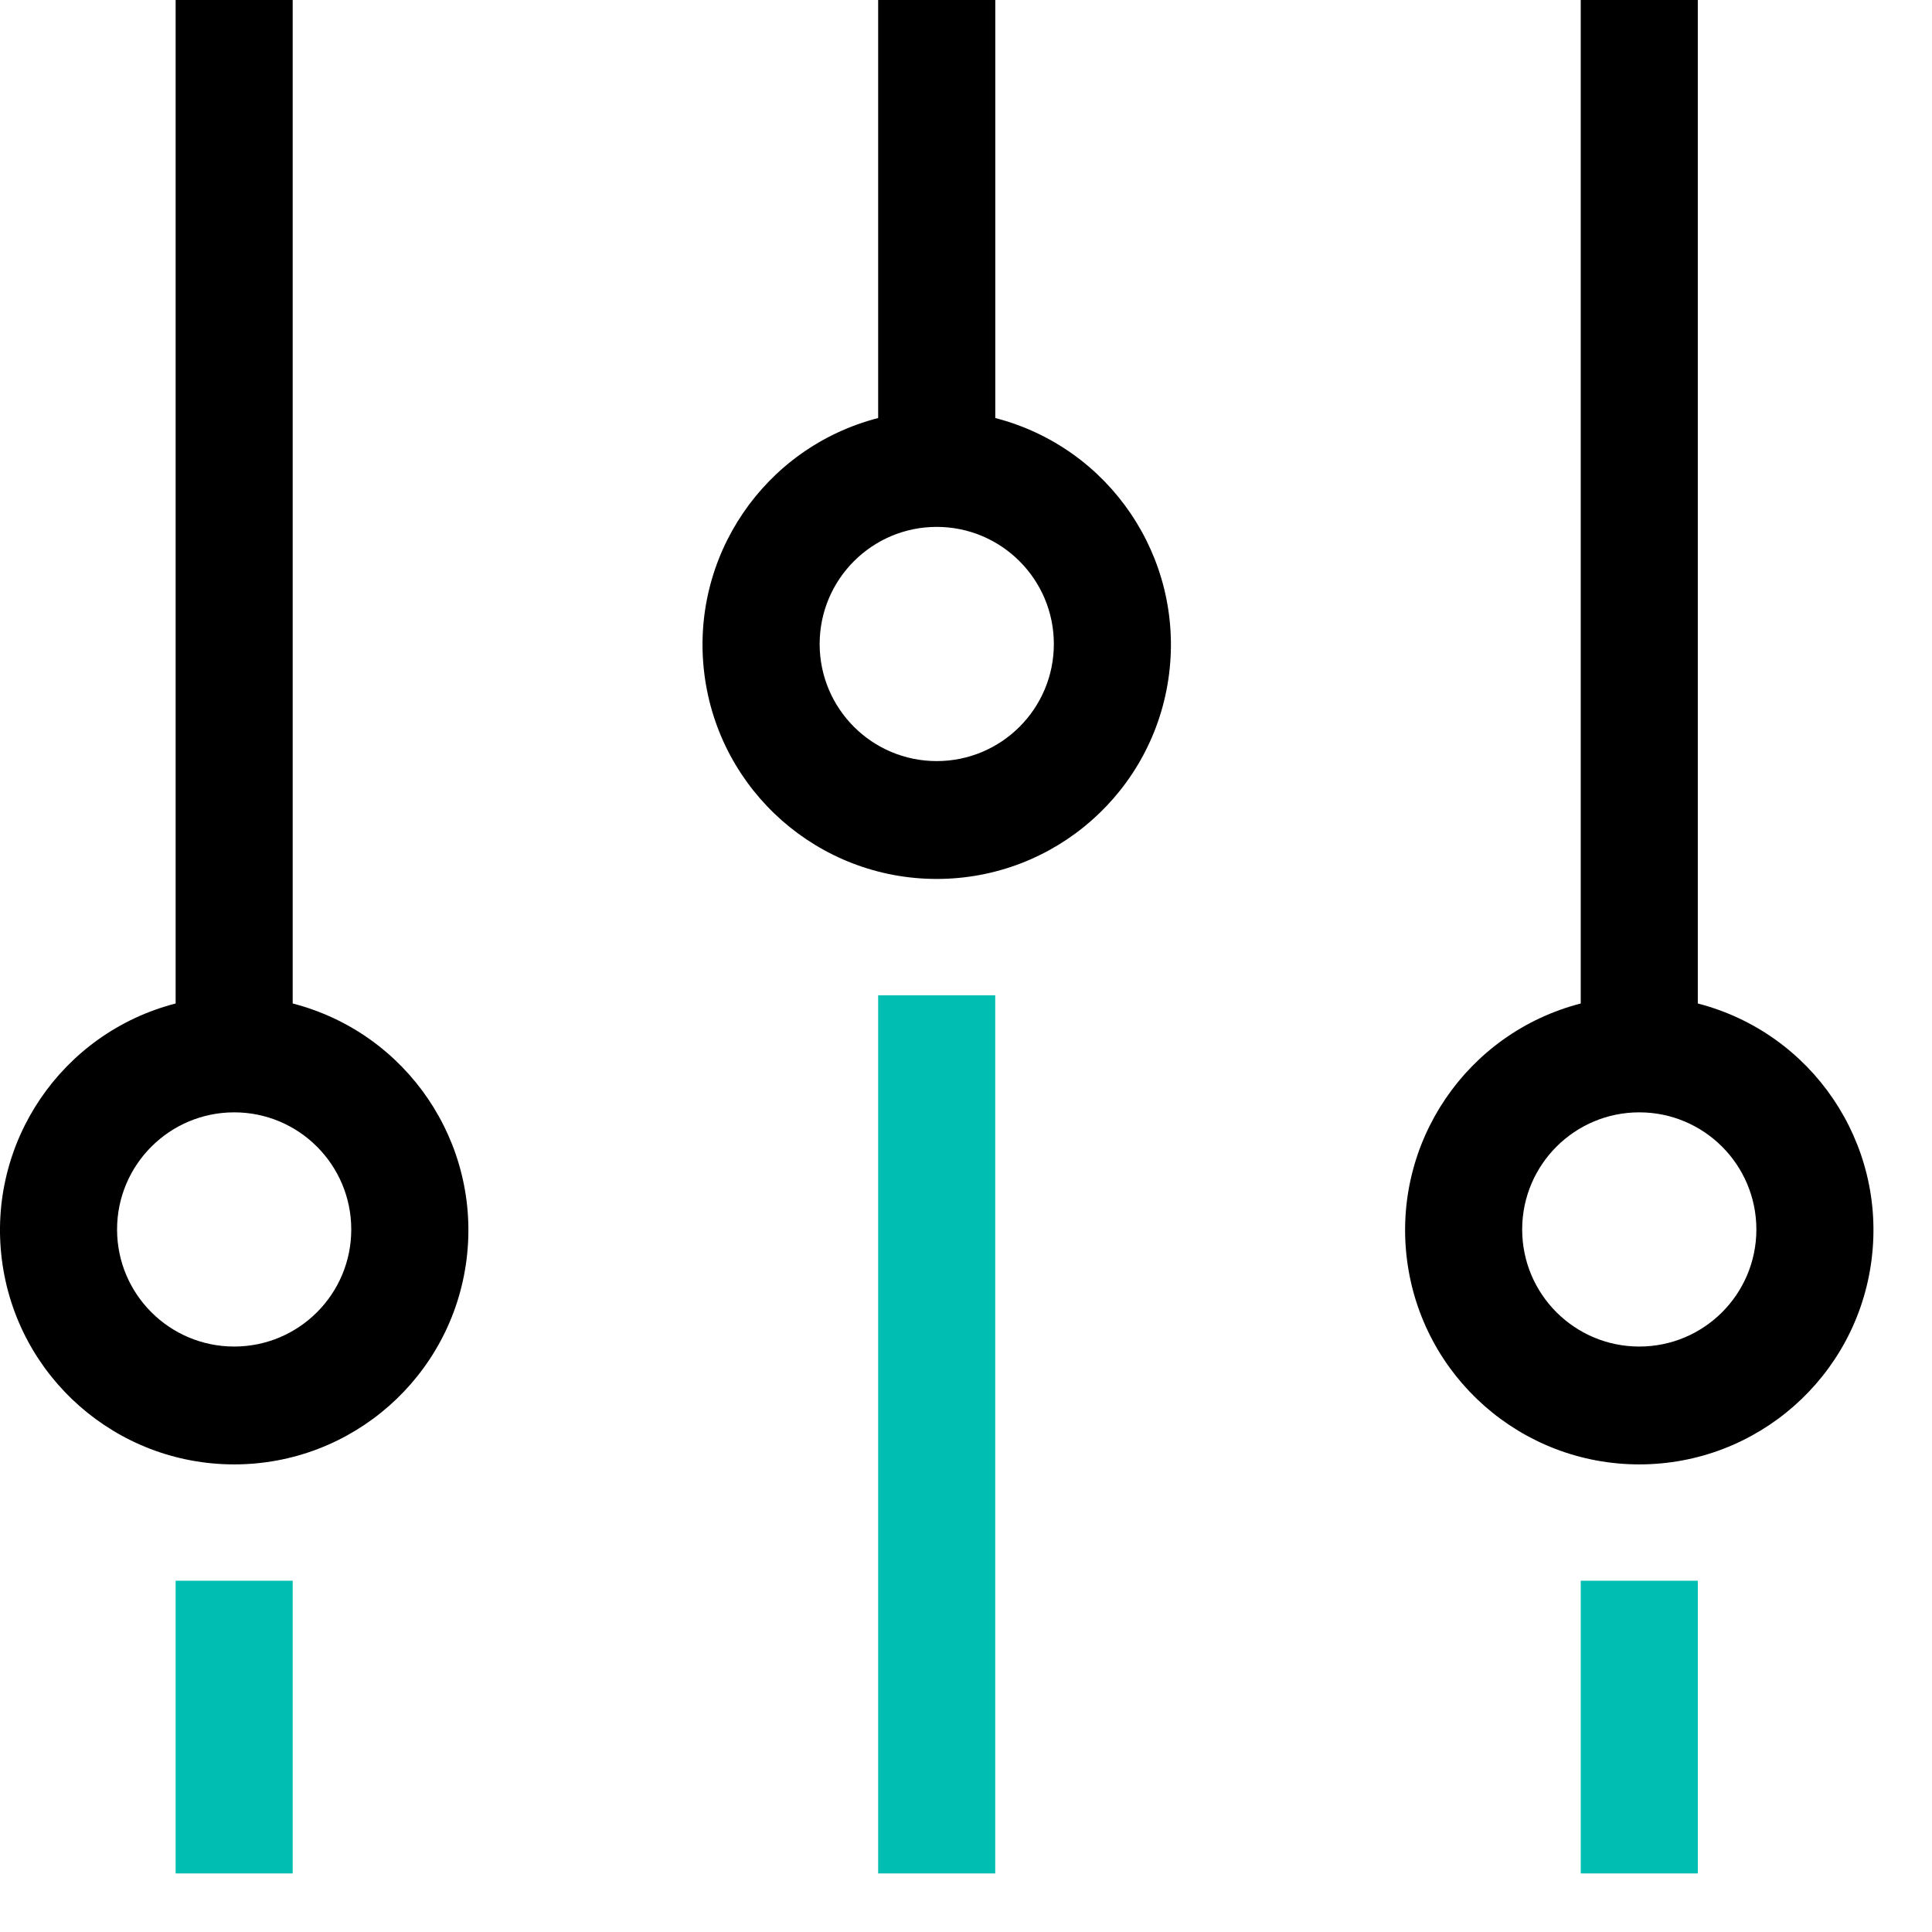 <svg xmlns="http://www.w3.org/2000/svg" width="32" height="32" viewBox="0 0 32 32">
  <g>
    <rect width="1.939" height="4.848" x="2.909" y="26.182" fill="#00BFB2"/>
    <path d="M4.848,16.621 L4.848,0 L2.909,0 L2.909,16.621 C1.018,17.109 -0.215,18.927 0.031,20.865 C0.277,22.803 1.926,24.255 3.879,24.255 C5.832,24.255 7.481,22.803 7.727,20.865 C7.973,18.927 6.74,17.109 4.848,16.621 Z M3.879,22.303 C2.808,22.303 1.939,21.435 1.939,20.364 C1.939,19.293 2.808,18.424 3.879,18.424 C4.95,18.424 5.818,19.293 5.818,20.364 C5.818,21.435 4.95,22.303 3.879,22.303 Z"/>
    <rect width="1.939" height="14.545" x="14.545" y="16.485" fill="#00BFB2"/>
    <path d="M16.485,6.924 L16.485,0 L14.545,0 L14.545,6.924 C12.654,7.412 11.421,9.23 11.667,11.168 C11.913,13.106 13.562,14.558 15.515,14.558 C17.468,14.558 19.117,13.106 19.363,11.168 C19.609,9.23 18.376,7.412 16.485,6.924 Z M15.515,12.606 C14.444,12.606 13.576,11.738 13.576,10.667 C13.576,9.596 14.444,8.727 15.515,8.727 C16.586,8.727 17.455,9.596 17.455,10.667 C17.455,11.738 16.586,12.606 15.515,12.606 Z"/>
    <rect width="1.939" height="4.848" x="26.182" y="26.182" fill="#00BFB2"/>
    <path d="M28.121,16.621 L28.121,0 L26.182,0 L26.182,16.621 C24.291,17.109 23.058,18.927 23.304,20.865 C23.55,22.803 25.198,24.255 27.152,24.255 C29.105,24.255 30.753,22.803 30.999,20.865 C31.246,18.927 30.012,17.109 28.121,16.621 Z M27.152,22.303 C26.08,22.303 25.212,21.435 25.212,20.364 C25.212,19.293 26.08,18.424 27.152,18.424 C28.223,18.424 29.091,19.293 29.091,20.364 C29.091,21.435 28.223,22.303 27.152,22.303 Z"/>
  </g>
</svg>
